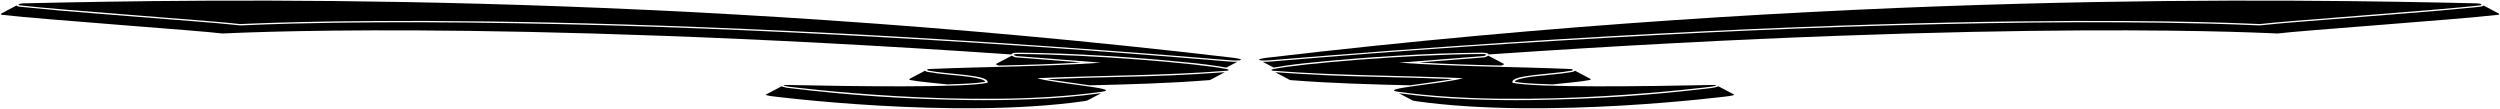 <?xml version="1.0" encoding="UTF-8"?>
<svg xmlns="http://www.w3.org/2000/svg" xmlns:xlink="http://www.w3.org/1999/xlink" width="527pt" height="23pt" viewBox="0 0 527 23" version="1.1">
<g id="surface1">
<path style=" stroke:none;fill-rule:nonzero;fill:rgb(0%,0%,0%);fill-opacity:1;" d="M 360.668 18.277 C 360.668 18.277 363.273 17.863 360.691 17.918 C 347.066 18.211 323.91 18.523 318.855 17.465 C 318.113 15.754 326.93 15.727 331.289 14.891 C 331.738 14.805 331.578 14.566 331.129 14.547 C 319.062 14.039 307.113 14.066 294.926 13.211 L 312.766 11.816 C 312.766 11.816 314.188 11.375 312.309 11.387 C 296.688 11.477 274.172 13.395 268.449 14.551 C 267.93 14.652 267.859 14.867 268.387 14.91 C 281.926 15.984 295 15.871 308.383 16.48 C 304.746 17.617 290.082 18.684 294.758 19.344 C 322.273 23.234 360.668 18.277 360.668 18.277 "/>
<path style=" stroke:none;fill-rule:nonzero;fill:rgb(0%,0%,0%);fill-opacity:1;" d="M 267.711 12.703 C 408.359 1 475.973 5.129 476.359 5.074 C 480.699 4.5 514.375 2.113 522.645 1.152 C 523.516 1.051 522.969 0.723 522.102 0.703 C 483.84 -0.145 387.766 -2.004 267.297 12.145 C 264.27 12.496 265.219 12.91 267.711 12.703 "/>
<path style=" stroke:none;fill-rule:nonzero;fill:rgb(0%,0%,0%);fill-opacity:1;" d="M 214.691 11.387 C 212.812 11.375 214.234 11.816 214.234 11.816 L 232.074 13.211 C 219.887 14.066 207.938 14.039 195.871 14.547 C 195.422 14.566 195.262 14.805 195.711 14.891 C 200.07 15.727 208.887 15.754 208.145 17.465 C 203.09 18.523 179.934 18.211 166.309 17.918 C 163.727 17.863 166.332 18.277 166.332 18.277 C 166.332 18.277 204.723 23.234 232.242 19.344 C 236.918 18.684 222.254 17.617 218.617 16.48 C 232 15.871 245.074 15.984 258.613 14.91 C 259.137 14.867 259.07 14.652 258.551 14.551 C 252.828 13.395 230.312 11.477 214.691 11.387 "/>
<path style=" stroke:none;fill-rule:nonzero;fill:rgb(0%,0%,0%);fill-opacity:1;" d="M 259.703 12.145 C 139.234 -2.004 43.16 -0.145 4.898 0.703 C 4.031 0.723 3.488 1.051 4.355 1.152 C 12.625 2.113 46.301 4.5 50.641 5.074 C 51.027 5.129 118.641 1 259.289 12.703 C 261.781 12.91 262.73 12.496 259.703 12.145 "/>
<path style=" stroke:none;fill-rule:nonzero;fill:rgb(0%,0%,0%);fill-opacity:1;" d="M 526.738 2.855 L 523.535 1.164 C 523.387 1.309 523.059 1.402 522.738 1.43 C 516.82 2.031 511.797 2.473 505.832 2.922 L 485.848 4.508 C 482.531 4.754 479.746 5.004 476.465 5.348 C 476.418 5.352 476.324 5.355 476.297 5.355 L 476.105 5.348 L 476.094 5.348 C 472.402 5.188 469.277 5.078 465.578 4.977 C 453.418 4.668 440.59 4.629 428.418 4.758 C 402.16 5.043 375.73 5.977 349.641 7.367 C 320.766 8.91 296.457 10.578 267.797 12.98 C 267.508 13.004 266.82 13.051 266.184 13.031 L 268.484 14.246 C 271.402 13.746 273.953 13.414 276.996 13.137 C 283.16 12.52 288.402 12.105 294.641 11.742 C 300.82 11.359 306.07 11.168 312.297 11.105 C 312.32 11.105 313.016 11.137 313.066 11.137 C 313.43 11.16 313.754 11.297 313.809 11.477 C 425.723 3.816 479.781 7.109 480.125 7.059 C 484.465 6.488 518.141 4.102 526.41 3.141 C 526.891 3.086 526.938 2.961 526.738 2.855 "/>
<path style=" stroke:none;fill-rule:nonzero;fill:rgb(0%,0%,0%);fill-opacity:1;" d="M 312.844 12.094 L 299.051 13.172 C 305.293 13.516 310.152 13.68 316.383 13.812 L 316.531 13.805 C 316.531 13.805 317.234 13.586 316.996 13.457 L 313.715 11.727 C 313.668 11.77 313.613 11.809 313.551 11.844 C 313.391 11.93 313.234 11.996 313.035 12.059 C 312.973 12.078 312.914 12.09 312.844 12.094 "/>
<path style=" stroke:none;fill-rule:nonzero;fill:rgb(0%,0%,0%);fill-opacity:1;" d="M 327.281 15.703 L 323.652 16.078 C 322.449 16.199 320.184 16.531 319.516 16.992 C 319.406 17.07 319.352 17.152 319.344 17.25 C 320.895 17.496 322.078 17.586 323.688 17.656 C 325 17.715 326.164 17.758 327.285 17.793 C 329.871 17.492 332.973 17.277 335.055 16.879 C 335.359 16.82 335.383 16.691 335.227 16.605 L 332.012 14.91 C 331.898 15.031 331.691 15.121 331.445 15.16 C 330.012 15.406 328.77 15.57 327.281 15.703 "/>
<path style=" stroke:none;fill-rule:nonzero;fill:rgb(0%,0%,0%);fill-opacity:1;" d="M 304.07 17.023 C 304.828 16.922 305.461 16.82 306.195 16.676 C 300.617 16.461 295.898 16.32 290.312 16.199 C 282.719 16.051 276.289 15.762 268.809 15.223 L 271.855 16.832 C 271.914 16.863 272.012 16.887 272.152 16.895 C 280.641 17.57 288.945 17.777 297.262 17.988 C 299.566 17.648 302.91 17.176 304.07 17.023 "/>
<path style=" stroke:none;fill-rule:nonzero;fill:rgb(0%,0%,0%);fill-opacity:1;" d="M 362.23 18.188 C 361.977 18.355 361.102 18.508 360.785 18.551 C 347.656 20.121 336.316 20.883 322.863 21.094 C 318.598 21.16 314.156 21.09 309.902 20.926 C 304.555 20.73 300.047 20.348 294.879 19.648 L 297.703 21.137 C 297.828 21.207 298.094 21.27 298.523 21.332 C 326.039 25.223 364.434 20.266 364.434 20.266 C 364.434 20.266 365.77 20.051 365.578 19.953 L 362.23 18.188 "/>
<path style=" stroke:none;fill-rule:nonzero;fill:rgb(0%,0%,0%);fill-opacity:1;" d="M 259.203 12.98 C 230.543 10.578 206.234 8.91 177.359 7.367 C 151.27 5.977 124.84 5.043 98.582 4.758 C 86.41 4.629 73.582 4.668 61.422 4.977 C 57.719 5.078 54.598 5.188 50.906 5.348 L 50.895 5.348 L 50.703 5.355 C 50.676 5.355 50.582 5.352 50.535 5.348 C 47.254 5.004 44.469 4.754 41.156 4.508 L 21.168 2.922 C 15.203 2.473 10.18 2.031 4.262 1.43 C 3.941 1.402 3.613 1.309 3.465 1.164 L 0.262 2.855 C 0.062 2.961 0.109 3.086 0.59 3.141 C 8.859 4.102 42.535 6.488 46.875 7.059 C 47.219 7.109 101.277 3.816 213.191 11.477 C 213.246 11.297 213.57 11.16 213.93 11.137 C 213.984 11.137 214.68 11.105 214.703 11.105 C 220.926 11.168 226.18 11.359 232.359 11.742 C 238.598 12.105 243.84 12.52 250.004 13.137 C 253.047 13.414 255.598 13.746 258.516 14.246 L 260.816 13.031 C 260.18 13.051 259.492 13.004 259.203 12.98 "/>
<path style=" stroke:none;fill-rule:nonzero;fill:rgb(0%,0%,0%);fill-opacity:1;" d="M 210.617 13.812 C 216.848 13.68 221.707 13.516 227.949 13.172 L 214.156 12.094 C 214.086 12.09 214.027 12.078 213.965 12.059 C 213.766 11.996 213.609 11.93 213.449 11.844 C 213.387 11.809 213.332 11.77 213.289 11.727 L 210.004 13.457 C 209.766 13.586 210.469 13.805 210.469 13.805 L 210.617 13.812 "/>
<path style=" stroke:none;fill-rule:nonzero;fill:rgb(0%,0%,0%);fill-opacity:1;" d="M 203.312 17.656 C 204.922 17.586 206.105 17.496 207.656 17.25 C 207.648 17.152 207.594 17.07 207.484 16.992 C 206.816 16.531 204.551 16.199 203.348 16.078 L 199.719 15.703 C 198.23 15.57 196.988 15.406 195.555 15.16 C 195.309 15.121 195.102 15.031 194.988 14.91 L 191.773 16.605 C 191.617 16.691 191.641 16.82 191.945 16.879 C 194.027 17.277 197.129 17.492 199.715 17.793 C 200.836 17.758 202 17.715 203.312 17.656 "/>
<path style=" stroke:none;fill-rule:nonzero;fill:rgb(0%,0%,0%);fill-opacity:1;" d="M 220.805 16.676 C 221.539 16.82 222.172 16.922 222.93 17.023 C 224.09 17.176 227.434 17.648 229.738 17.988 C 238.055 17.777 246.359 17.57 254.848 16.895 C 254.988 16.887 255.086 16.863 255.145 16.832 L 258.191 15.223 C 250.711 15.762 244.281 16.051 236.688 16.199 C 231.102 16.32 226.383 16.461 220.805 16.676 "/>
<path style=" stroke:none;fill-rule:nonzero;fill:rgb(0%,0%,0%);fill-opacity:1;" d="M 204.137 21.094 C 190.684 20.883 179.344 20.121 166.215 18.551 C 165.898 18.508 165.023 18.355 164.77 18.188 L 161.422 19.953 C 161.23 20.051 162.566 20.266 162.566 20.266 C 162.566 20.266 200.961 25.223 228.477 21.332 C 228.906 21.27 229.172 21.207 229.297 21.137 L 232.121 19.648 C 226.949 20.348 222.445 20.73 217.098 20.926 C 212.844 21.09 208.402 21.16 204.137 21.094 "/>
</g>
</svg>
